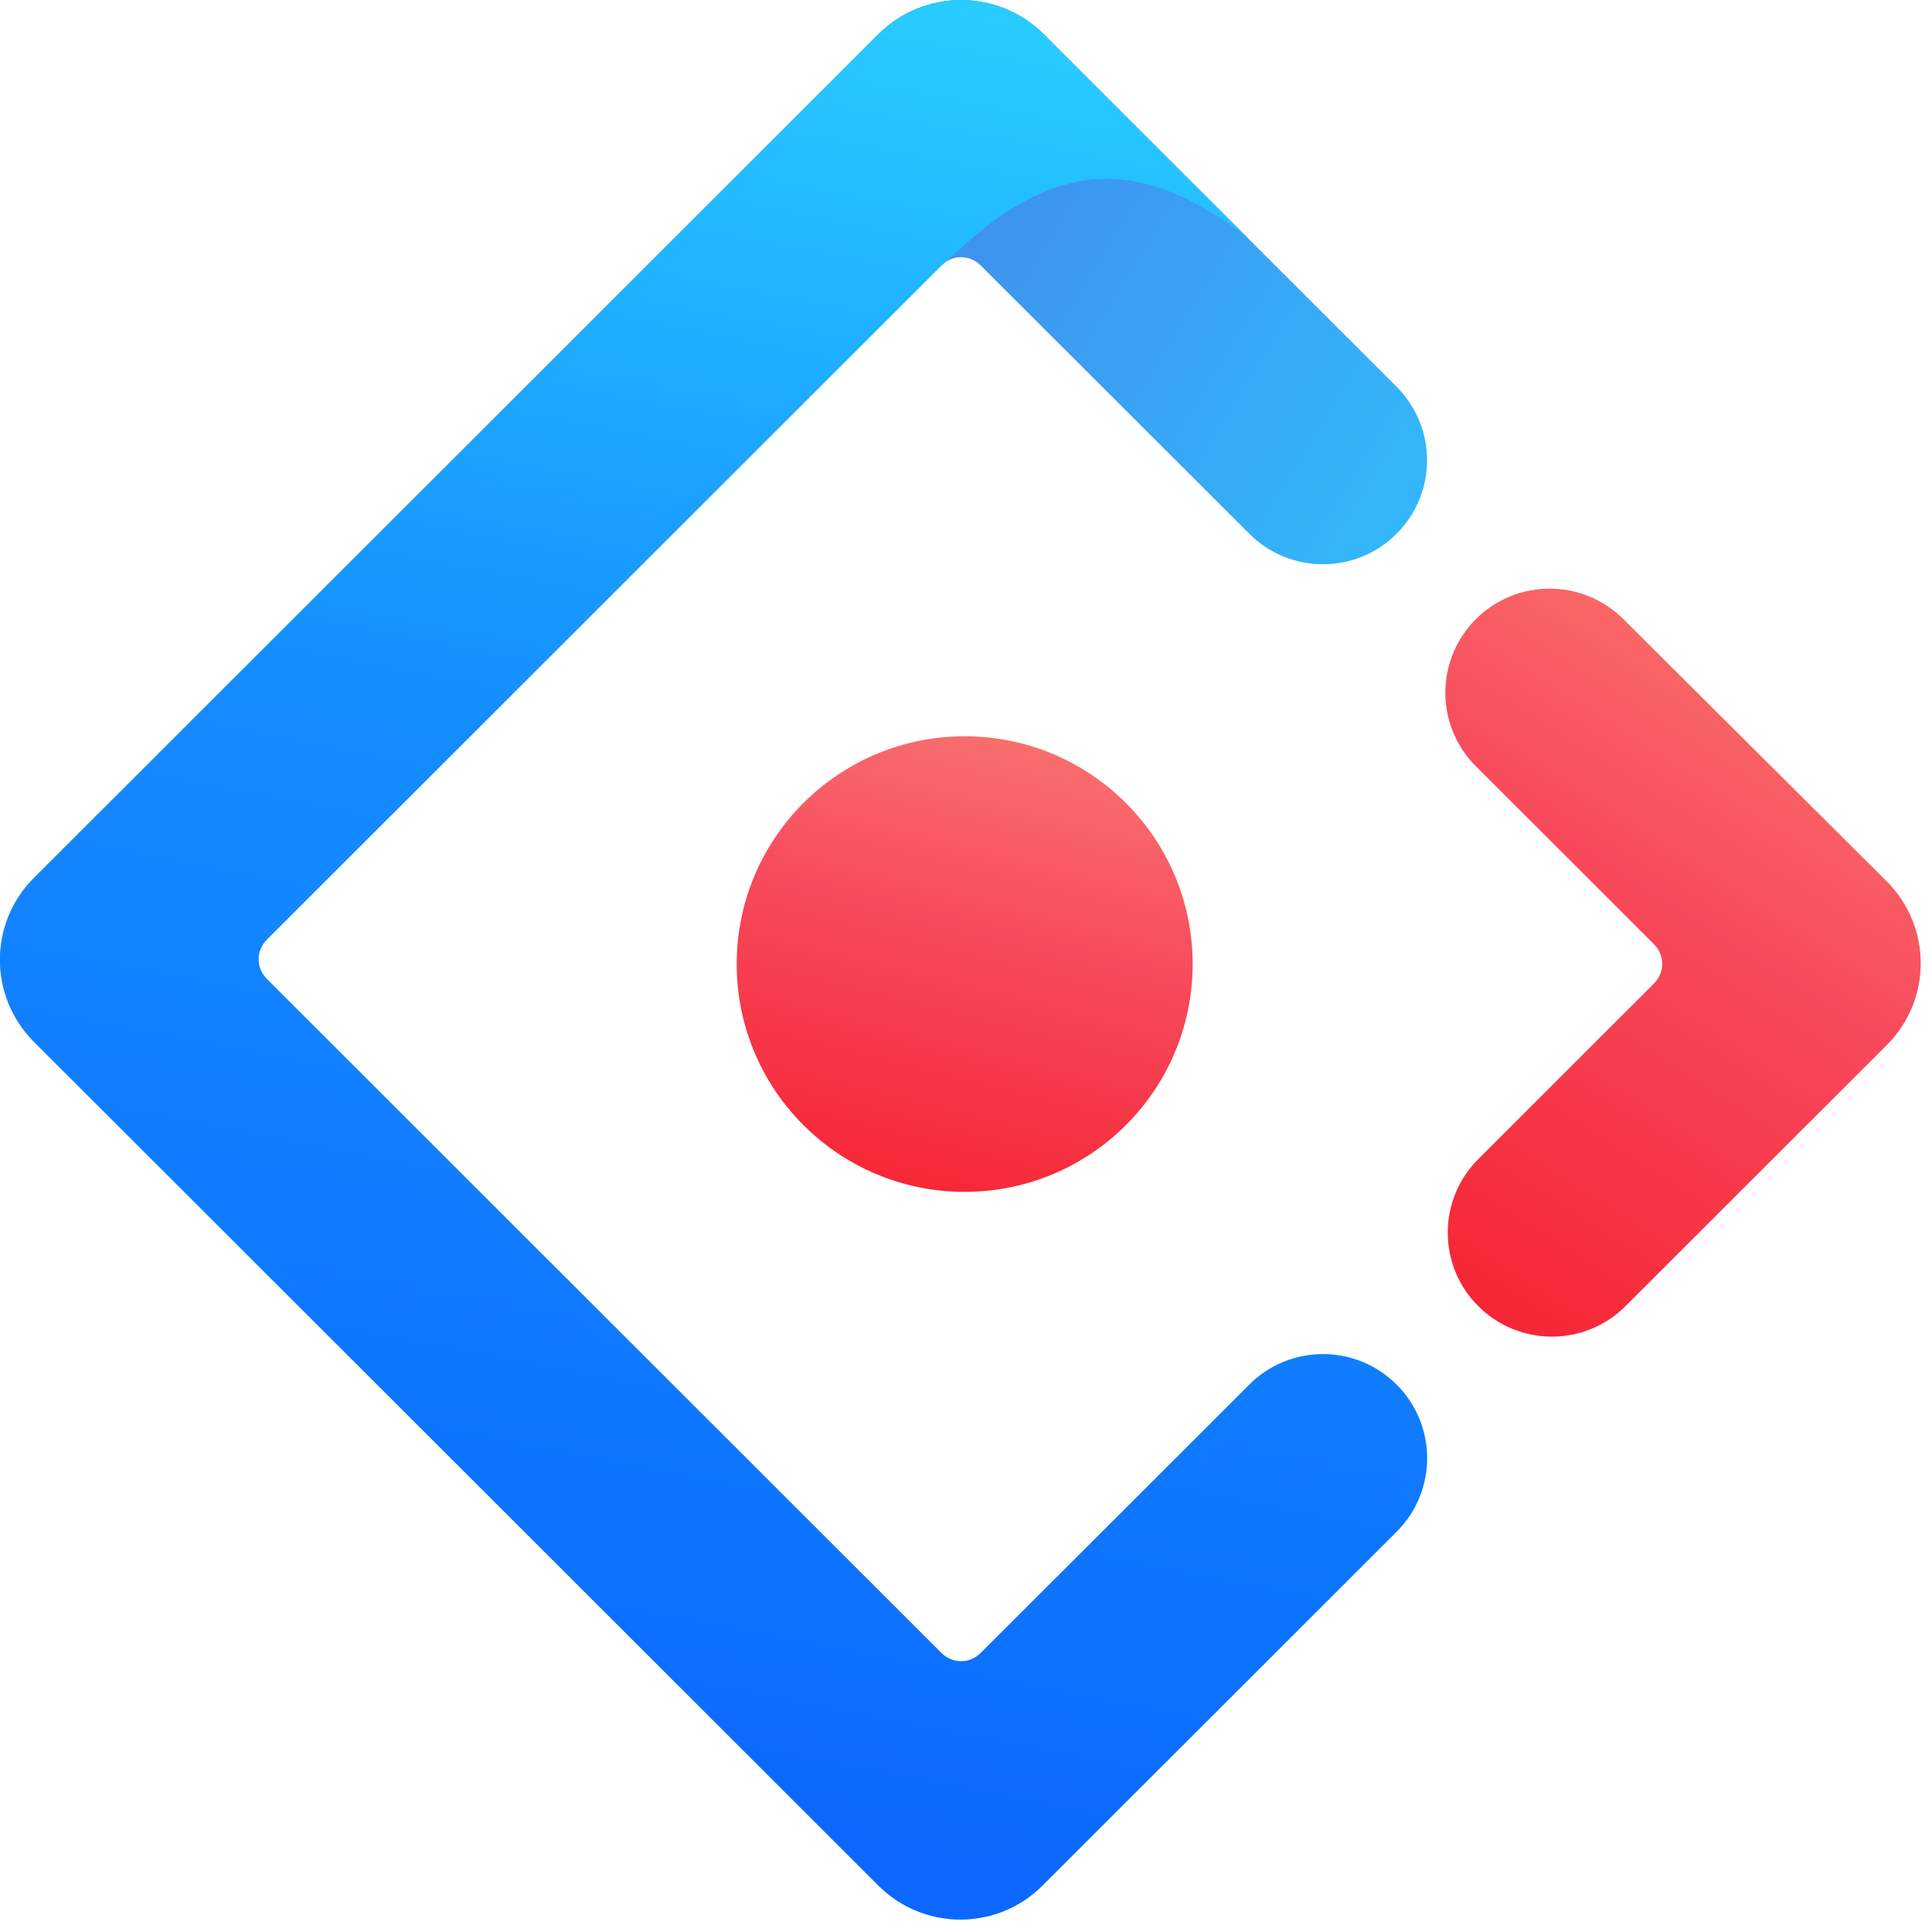<svg width="32" height="32" viewBox="0 0 32 32" fill="none" xmlns="http://www.w3.org/2000/svg">
<defs>
<linearGradient id="paint0_linear_194_19903" x1="14.679" y1="8.50161e-07" x2="27.969" y2="8.116" gradientUnits="userSpaceOnUse">
<stop stop-color="#4285EB"/>
<stop offset="1" stop-color="#2EC7FF"/>
</linearGradient>
<linearGradient id="paint1_linear_194_19903" x1="16.461" y1="-2.21999e-07" x2="9.897" y2="33.925" gradientUnits="userSpaceOnUse">
<stop stop-color="#29CDFF"/>
<stop offset="0.379" stop-color="#148EFF"/>
<stop offset="1" stop-color="#0A60FF"/>
</linearGradient>
<linearGradient id="paint2_linear_194_19903" x1="29.426" y1="8.142" x2="20.886" y2="21.499" gradientUnits="userSpaceOnUse">
<stop stop-color="#FA816E"/>
<stop offset="0.415" stop-color="#F74A5C"/>
<stop offset="1" stop-color="#F51D2C"/>
</linearGradient>
<linearGradient id="paint3_linear_194_19903" x1="17.347" y1="9.501" x2="14.505" y2="20.869" gradientUnits="userSpaceOnUse">
<stop stop-color="#FA8E7D"/>
<stop offset="0.513" stop-color="#F74A5C"/>
<stop offset="1" stop-color="#F51D2C"/>
</linearGradient>
</defs>
<path d="M14.549 0.566L0.564 14.54C-0.188 15.291 -0.188 16.504 0.564 17.256L14.549 31.23C15.301 31.981 16.515 31.981 17.267 31.23L23.131 25.37C23.805 24.698 23.805 23.607 23.131 22.934C22.458 22.261 21.366 22.261 20.693 22.934L16.247 27.376C16.06 27.563 15.776 27.563 15.589 27.376L4.421 16.217C4.234 16.03 4.234 15.746 4.421 15.559L15.589 4.4C15.776 4.213 16.06 4.213 16.247 4.4L20.693 8.841C21.366 9.514 22.458 9.514 23.131 8.841C23.805 8.169 23.805 7.078 23.131 6.405L17.268 0.547C16.513 -0.188 15.298 -0.182 14.549 0.566Z" fill="url(#paint0_linear_194_19903)"/>
<path d="M14.549 0.566L0.564 14.54C-0.188 15.291 -0.188 16.504 0.564 17.256L14.549 31.23C15.301 31.981 16.515 31.981 17.267 31.23L23.131 25.37C23.805 24.698 23.805 23.607 23.131 22.934C22.458 22.261 21.366 22.261 20.693 22.934L16.247 27.376C16.06 27.563 15.776 27.563 15.589 27.376L4.421 16.217C4.234 16.03 4.234 15.746 4.421 15.559L15.589 4.4C16.055 3.998 16.815 3.184 17.932 2.994C18.762 2.853 19.669 3.164 20.653 3.928C19.995 3.27 18.867 2.143 17.268 0.547C16.513 -0.188 15.298 -0.182 14.549 0.566Z" fill="url(#paint1_linear_194_19903)"/>
<path d="M24.485 21.634C25.158 22.307 26.25 22.307 26.923 21.634L31.249 17.312C32.001 16.561 32.001 15.348 31.249 14.597L26.886 10.253C26.211 9.581 25.119 9.582 24.445 10.255C23.771 10.928 23.771 12.018 24.445 12.691L27.392 15.636C27.579 15.823 27.579 16.106 27.392 16.293L24.485 19.198C23.811 19.871 23.811 20.962 24.485 21.634Z" fill="url(#paint2_linear_194_19903)"/>
<path d="M15.978 19.741C18.064 19.741 19.754 18.051 19.754 15.968C19.754 13.884 18.064 12.195 15.978 12.195C13.893 12.195 12.202 13.884 12.202 15.968C12.202 18.051 13.893 19.741 15.978 19.741Z" fill="url(#paint3_linear_194_19903)"/>
</svg>
